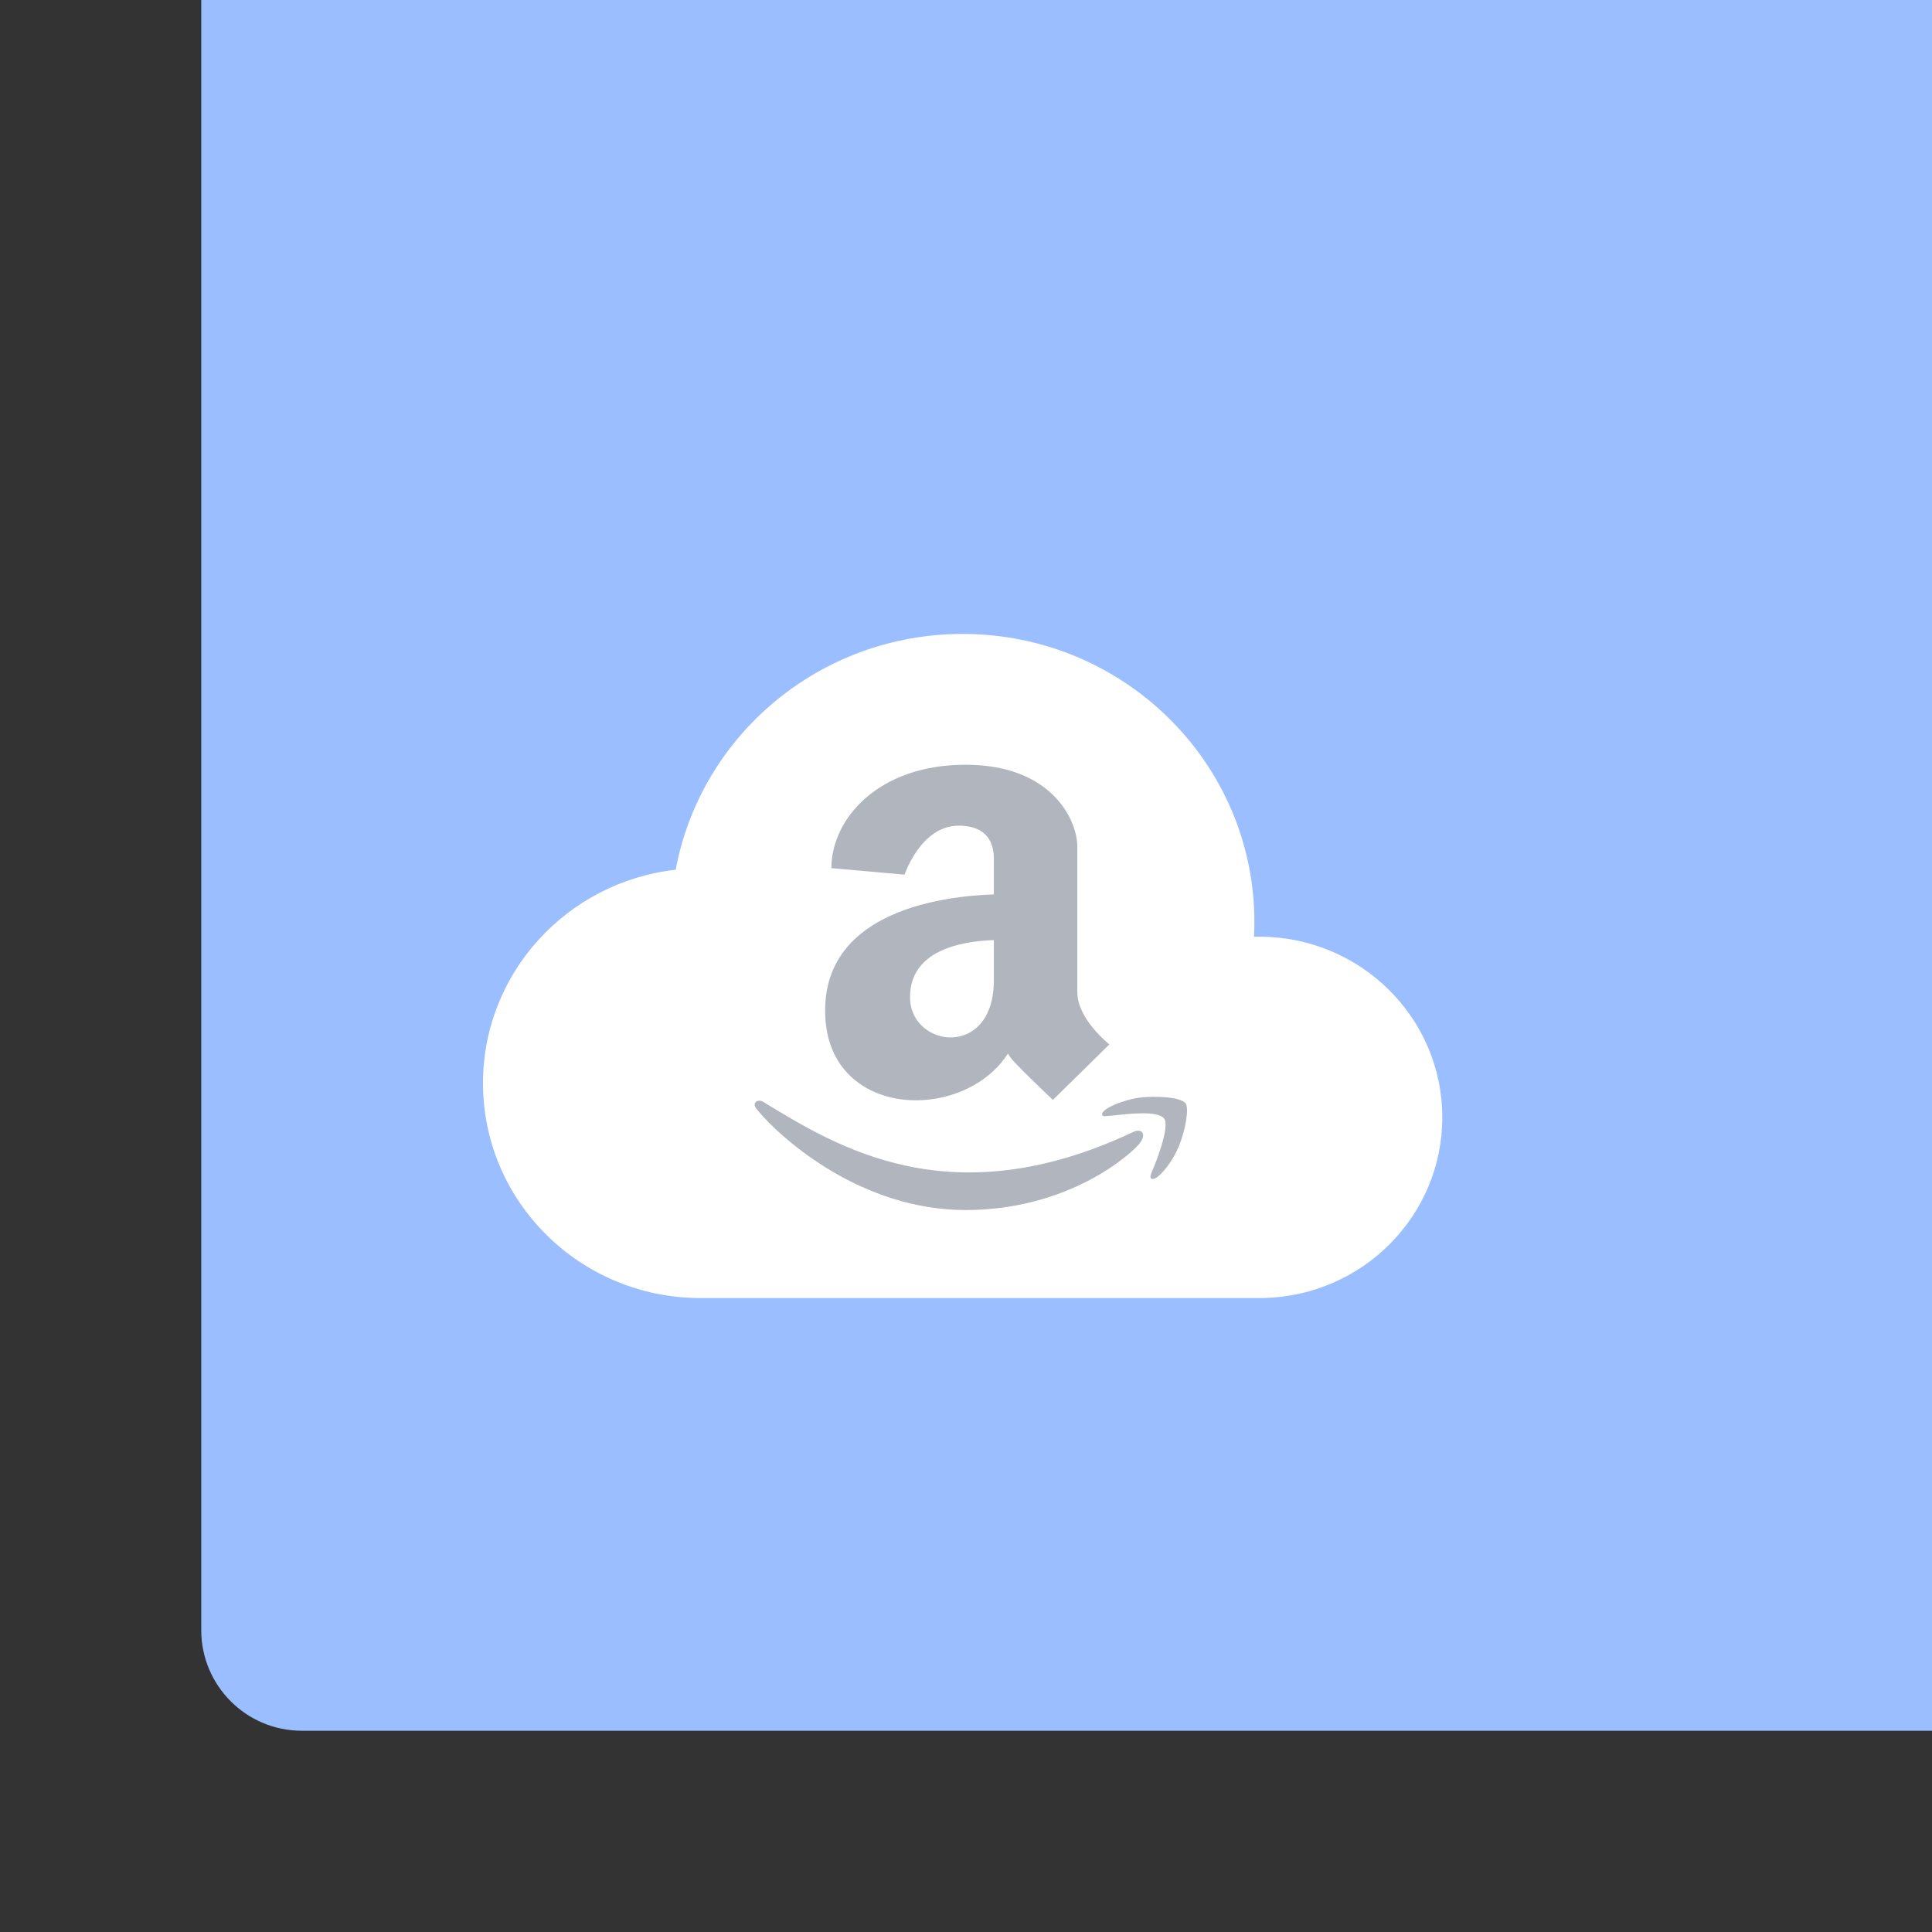 <svg xmlns="http://www.w3.org/2000/svg" width="192" height="192" fill="none">
  <rect width="100%" height="100%" fill="#333333" stroke="none"/>
  <rect width="100%" height="100%" fill="#9ABEFF" rx="10" transform="matrix(1 0 0 -1 20 172)" />
  <path fill="#fff" fill-rule="evenodd"
    d="M125.643 128.994c9.814-.258 17.69-8.195 17.69-17.95 0-9.917-8.14-17.956-18.182-17.956-.177 0-.353.003-.528.008.024-.485.037-.973.037-1.464C124.66 75.82 111.679 63 95.667 63c-14.215 0-26.04 10.102-28.516 23.432C56.373 87.643 48 96.68 48 107.647 48 119.44 57.68 129 69.622 129h56.021v-.006Z"
    clip-rule="evenodd" />
  <path fill="#B1B5BD" fill-rule="evenodd"
    d="M112.686 112.465c-18.274 8.651-29.616 1.413-36.877-2.983-.448-.277-1.212.065-.55.822 2.419 2.917 10.346 9.948 20.692 9.948 10.354 0 16.514-5.62 17.284-6.6.765-.972.225-1.508-.549-1.187Zm5.133-2.819c-.491-.636-2.984-.754-4.553-.563-1.572.187-3.931 1.142-3.726 1.715.105.216.32.119 1.4.023 1.083-.108 4.115-.488 4.747.333.635.827-.967 4.769-1.26 5.404-.282.636.108.8.639.377.524-.423 1.472-1.519 2.108-3.07.632-1.56 1.018-3.735.645-4.219Z"
    clip-rule="evenodd" />
  <path fill="#B1B5BD" fill-rule="evenodd"
    d="M107.062 98.597V84.111c0-2.489-2.42-8.111-11.117-8.111-8.696 0-13.323 5.406-13.323 10.275l7.269.646s1.619-4.866 5.376-4.866c3.758 0 3.5 3.027 3.5 3.682v3.148C93.953 89.045 82 90.413 82 100.439c0 10.781 13.682 11.233 18.168 4.265.173.283.37.56.617.819 1.651 1.726 3.853 3.783 3.853 3.783l5.611-5.514c.003-.002-3.187-2.491-3.187-5.195Zm-16.625.509c0-4.631 4.988-5.57 8.331-5.68v3.985c-.001 7.896-8.331 6.701-8.331 1.695Z"
    clip-rule="evenodd" />
</svg>
